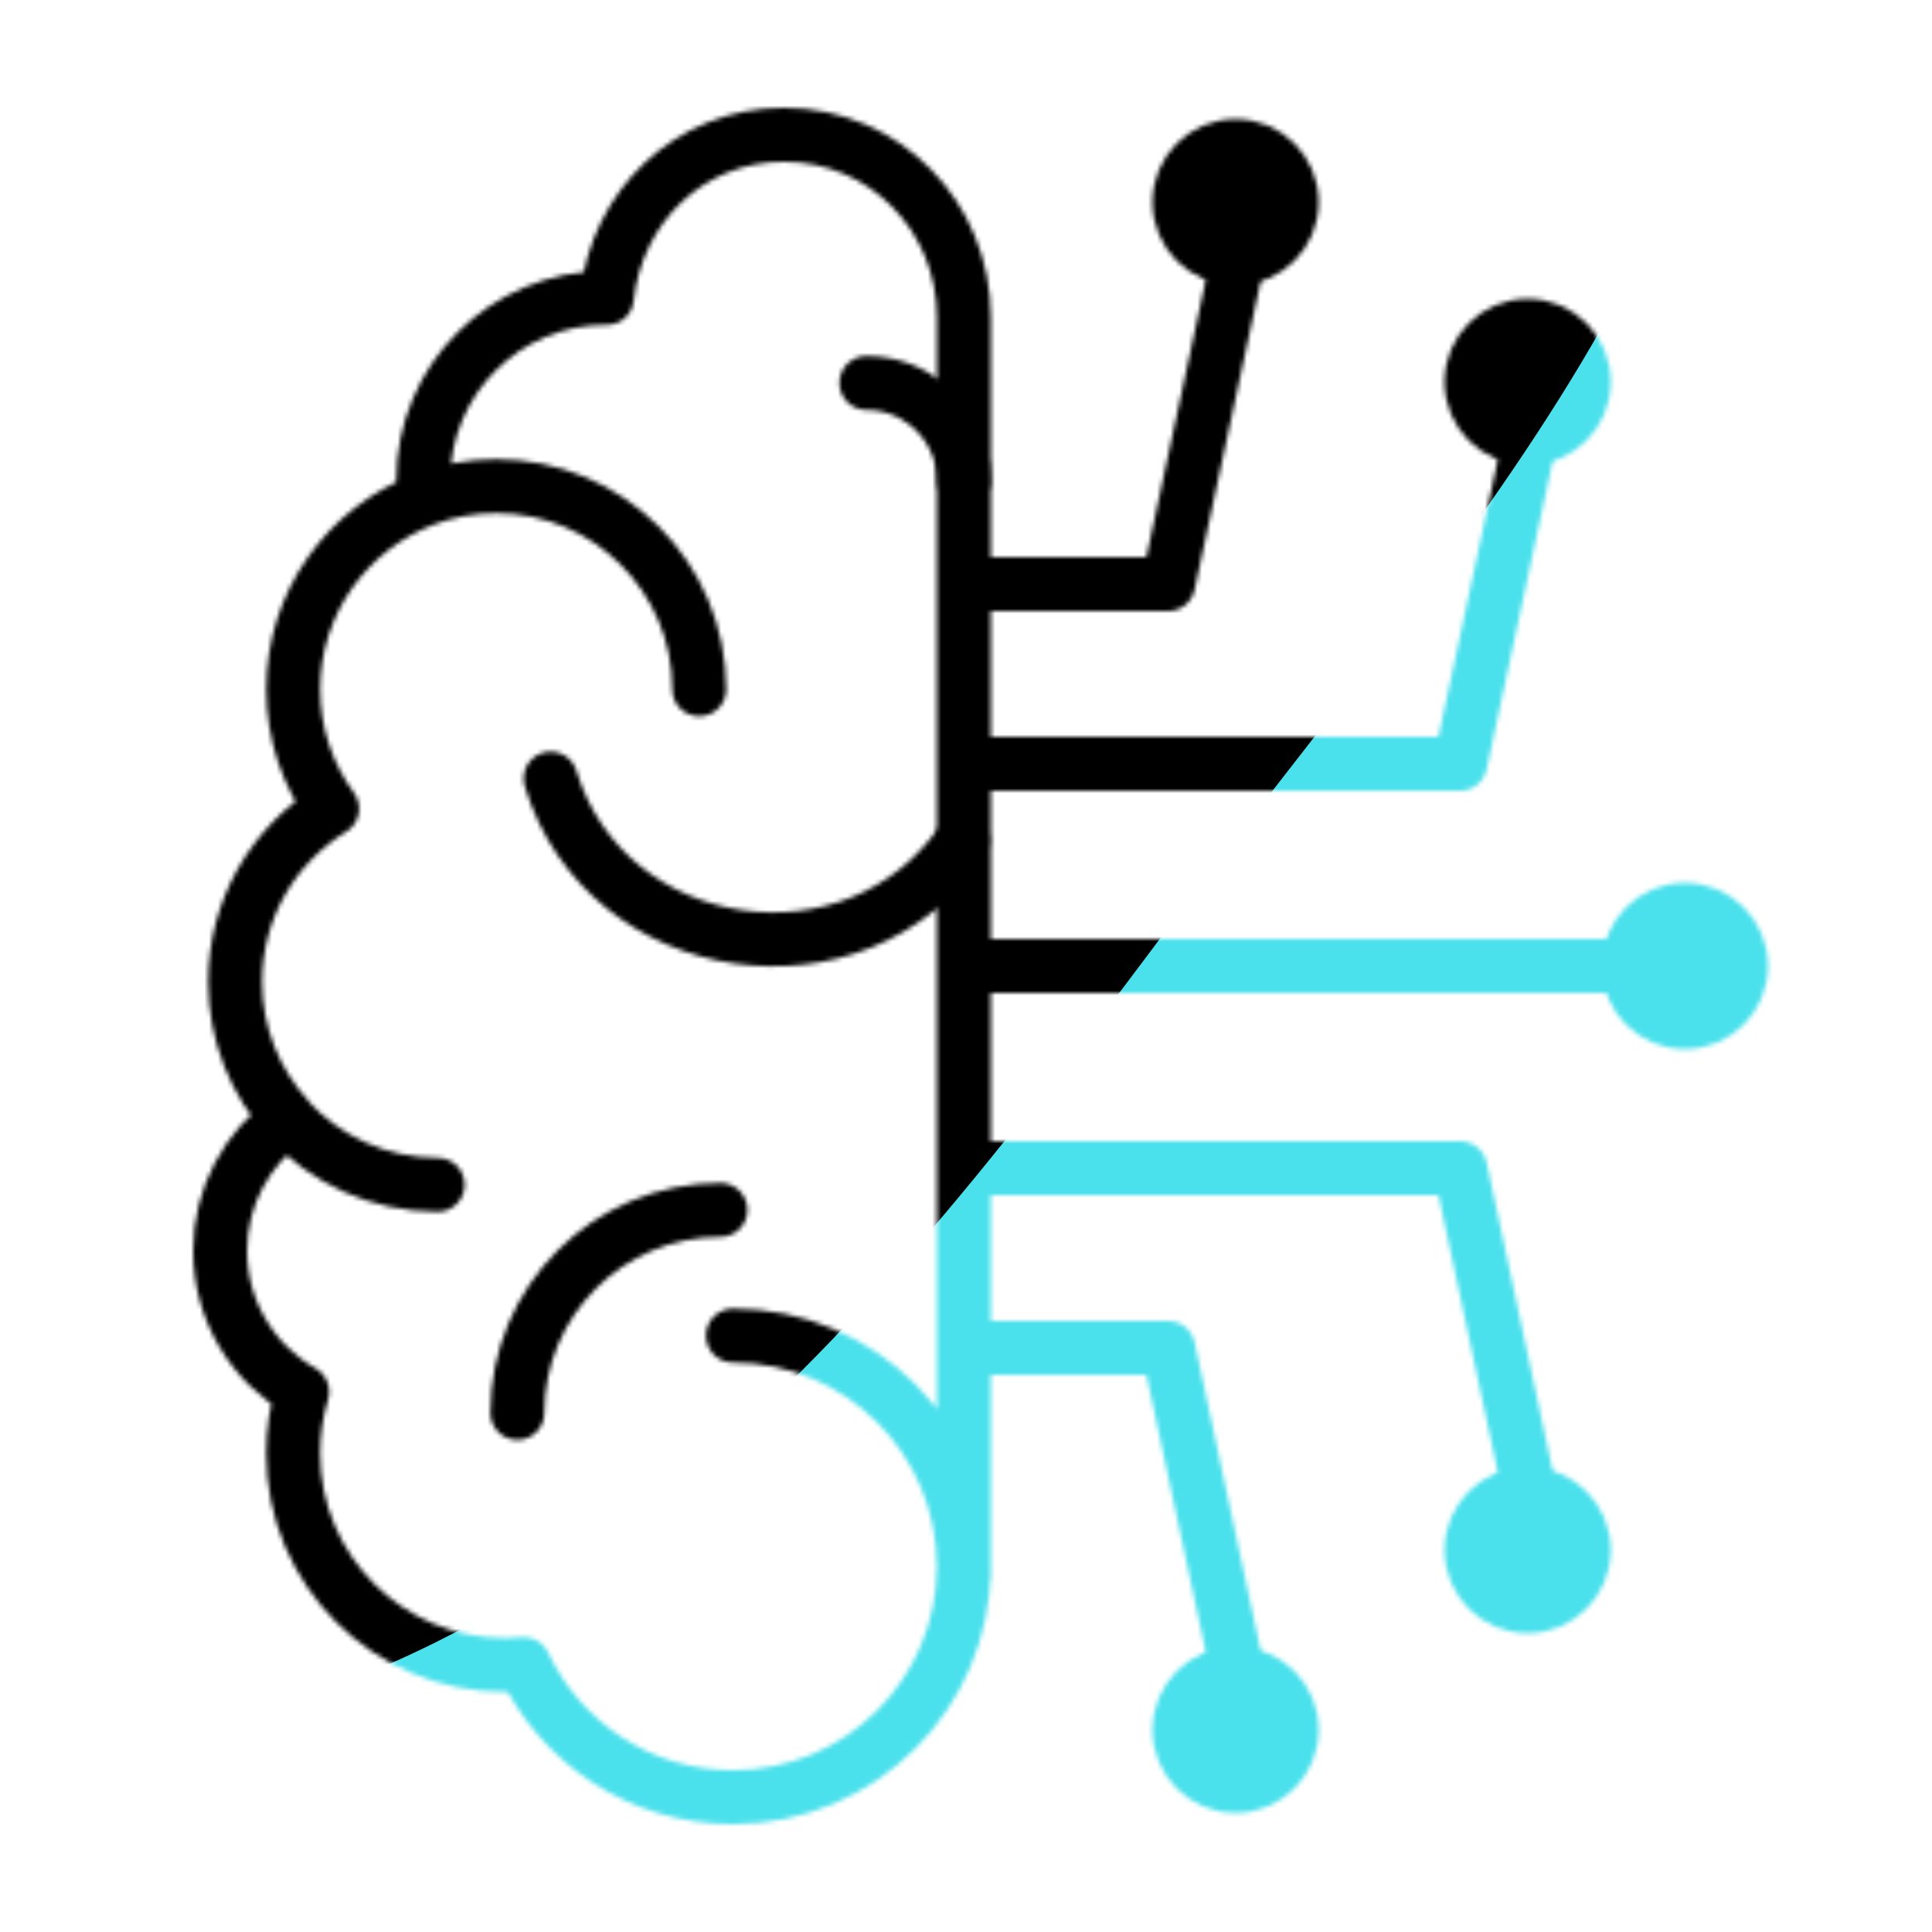 <svg xmlns="http://www.w3.org/2000/svg" xmlns:xlink="http://www.w3.org/1999/xlink" viewBox="0 0 430 430" width="430" height="430" preserveAspectRatio="xMidYMid meet" style="width: 100%; height: 100%; transform: translate3d(0px, 0px, 0px); content-visibility: visible;"><defs><clipPath id="__lottie_element_26"><rect width="430" height="430" x="0" y="0"/></clipPath><clipPath id="__lottie_element_28"><path d="M0,0 L430,0 L430,430 L0,430z"/></clipPath><filter id="__lottie_element_34" x="-100%" y="-100%" width="300%" height="300%"><feGaussianBlur result="filter_result_0" stdDeviation="52.5 52.5" edgeMode="wrap"/></filter><g id="__lottie_element_35"><g clip-path="url(#__lottie_element_36)" transform="matrix(1,0,0,1,0,0)" opacity="1" style="display: block;"><g transform="matrix(1,0,0,1,287.5,215)" opacity="1" style="display: block;"><g opacity="1" transform="matrix(1,0,0,1,0,0)"><path stroke-linecap="round" stroke-linejoin="round" fill-opacity="0" class="secondary" stroke="rgb(8,168,138)" stroke-opacity="1" stroke-width="12" d=" M-12.5,155 C-12.5,155 -27.5,85 -27.5,85 C-27.5,85 -72.5,85 -72.5,85"/></g></g><g transform="matrix(1,0,0,1,287.5,215)" opacity="1" style="display: block;"><g opacity="1" transform="matrix(1,0,0,1,0,0)"><path stroke-linecap="round" stroke-linejoin="round" fill-opacity="0" class="secondary" stroke="rgb(8,168,138)" stroke-opacity="1" stroke-width="12" d=" M52.5,115 C52.5,115 37.5,45 37.5,45 C37.5,45 -72.5,45 -72.5,45"/></g></g><g transform="matrix(1,0,0,1,287.5,215)" opacity="1" style="display: block;"><g opacity="1" transform="matrix(1,0,0,1,0,0)"><path stroke-linecap="round" stroke-linejoin="round" fill-opacity="0" class="secondary" stroke="rgb(8,168,138)" stroke-opacity="1" stroke-width="12" d=" M72.5,0 C72.5,0 -71.5,0 -71.5,0"/></g></g><g transform="matrix(1,0,0,1,287.5,215)" opacity="1" style="display: block;"><g opacity="1" transform="matrix(1,0,0,1,0,0)"><path stroke-linecap="round" stroke-linejoin="round" fill-opacity="0" class="secondary" stroke="rgb(8,168,138)" stroke-opacity="1" stroke-width="12" d=" M52.5,-115 C52.5,-115 37.5,-45 37.5,-45 C37.5,-45 -72.5,-45 -72.5,-45"/></g></g><g transform="matrix(1,0,0,1,287.5,215)" opacity="1" style="display: block;"><g opacity="1" transform="matrix(1,0,0,1,0,0)"><path stroke-linecap="round" stroke-linejoin="round" fill-opacity="0" class="secondary" stroke="rgb(8,168,138)" stroke-opacity="1" stroke-width="12" d=" M-12.5,-155 C-12.5,-155 -27.5,-85 -27.5,-85 C-27.5,-85 -72.5,-85 -72.5,-85"/></g></g><g transform="matrix(1,0,0,-1,275,385)" opacity="1" style="display: block;"><path fill="rgb(255,0,0)" fill-opacity="1" d=" M-15,0 C-15,-8.28 -8.28,-15 0,-15 C8.28,-15 15,-8.28 15,0 C15,8.28 8.28,15 0,15 C-8.28,15 -15,8.28 -15,0z"/><g opacity="1" transform="matrix(0,-1,1,0,0,0)"><path stroke-linecap="butt" stroke-linejoin="miter" fill-opacity="0" stroke-miterlimit="4" class="secondary" stroke="rgb(8,168,138)" stroke-opacity="1" stroke-width="7" d=" M0,-15 C8.278,-15 15,-8.278 15,0 C15,8.278 8.278,15 0,15 C-8.278,15 -15,8.278 -15,0 C-15,-8.278 -8.278,-15 0,-15z"/></g></g><g transform="matrix(1,0,0,-1,340,345)" opacity="1" style="display: block;"><path fill="rgb(255,0,0)" fill-opacity="1" d=" M-15,0 C-15,-8.28 -8.28,-15 0,-15 C8.28,-15 15,-8.28 15,0 C15,8.28 8.28,15 0,15 C-8.28,15 -15,8.28 -15,0z"/><g opacity="1" transform="matrix(0,-1,1,0,0,0)"><path stroke-linecap="butt" stroke-linejoin="miter" fill-opacity="0" stroke-miterlimit="4" class="secondary" stroke="rgb(8,168,138)" stroke-opacity="1" stroke-width="7" d=" M0,-15 C8.278,-15 15,-8.278 15,0 C15,8.278 8.278,15 0,15 C-8.278,15 -15,8.278 -15,0 C-15,-8.278 -8.278,-15 0,-15z"/></g></g><g transform="matrix(1,0,0,-1,375,215)" opacity="1" style="display: block;"><path fill="rgb(255,0,0)" fill-opacity="1" d=" M15,0 C15,8.28 8.28,15 0,15 C-8.28,15 -15,8.28 -15,0 C-15,-8.28 -8.28,-15 0,-15 C8.28,-15 15,-8.28 15,0z"/><g opacity="1" transform="matrix(0,1,-1,0,0,0)"><path stroke-linecap="butt" stroke-linejoin="miter" fill-opacity="0" stroke-miterlimit="4" class="secondary" stroke="rgb(8,168,138)" stroke-opacity="1" stroke-width="7" d=" M0,-15 C8.278,-15 15,-8.278 15,0 C15,8.278 8.278,15 0,15 C-8.278,15 -15,8.278 -15,0 C-15,-8.278 -8.278,-15 0,-15z"/></g></g><g transform="matrix(1,0,0,1,340,85)" opacity="1" style="display: block;"><path fill="rgb(255,0,0)" fill-opacity="1" d=" M-15,0 C-15,-8.28 -8.28,-15 0,-15 C8.28,-15 15,-8.28 15,0 C15,8.28 8.28,15 0,15 C-8.28,15 -15,8.28 -15,0z"/><g opacity="1" transform="matrix(0,-1,1,0,0,0)"><path stroke-linecap="butt" stroke-linejoin="miter" fill-opacity="0" stroke-miterlimit="4" class="secondary" stroke="rgb(8,168,138)" stroke-opacity="1" stroke-width="7" d=" M0,-15 C8.278,-15 15,-8.278 15,0 C15,8.278 8.278,15 0,15 C-8.278,15 -15,8.278 -15,0 C-15,-8.278 -8.278,-15 0,-15z"/></g></g><g transform="matrix(1,0,0,-1,275,45)" opacity="1" style="display: block;"><path fill="rgb(255,0,0)" fill-opacity="1" d=" M-15,0 C-15,-8.28 -8.28,-15 0,-15 C8.28,-15 15,-8.28 15,0 C15,8.28 8.28,15 0,15 C-8.28,15 -15,8.28 -15,0z"/><g opacity="1" transform="matrix(0,-1,1,0,0,0)"><path stroke-linecap="butt" stroke-linejoin="miter" fill-opacity="0" stroke-miterlimit="4" class="secondary" stroke="rgb(8,168,138)" stroke-opacity="1" stroke-width="7" d=" M0,-15 C8.278,-15 15,-8.278 15,0 C15,8.278 8.278,15 0,15 C-8.278,15 -15,8.278 -15,0 C-15,-8.278 -8.278,-15 0,-15z"/></g></g><g transform="matrix(1,0,0,1,131.767,215)" opacity="1" style="display: block;"><g opacity="1" transform="matrix(1,0,0,1,0,0)"><path stroke-linecap="round" stroke-linejoin="round" fill-opacity="0" class="primary" stroke="rgb(18,19,49)" stroke-opacity="1" stroke-width="12" d=" M-67.665,34.064 C-59.406,43.065 -47.538,48.703 -34.359,48.703 M23.865,-61.591 C23.865,-86.552 3.641,-106.788 -21.32,-106.788 C-26.97,-106.788 -32.382,-105.745 -37.366,-103.855 M82.766,135.733 C82.766,135.733 82.766,-144.358 82.766,-144.358 C82.766,-166.806 65.163,-185 42.715,-185 C21.728,-185 5.467,-169.104 3.308,-148.686 C3.222,-148.686 3.147,-148.697 3.072,-148.697 C-19.376,-148.697 -37.57,-130.503 -37.57,-108.055 C-37.57,-106.627 -37.496,-105.231 -37.356,-103.845 C-54.39,-97.368 -66.505,-80.902 -66.505,-61.591 C-66.505,-51.645 -63.283,-42.474 -57.848,-35.009 C-70.79,-27.061 -79.426,-12.786 -79.426,3.518 C-79.426,15.268 -74.937,25.965 -67.59,33.999 C-76.773,40.54 -82.766,51.259 -82.766,63.396 C-82.766,76.843 -75.399,88.572 -64.497,94.769 C-65.807,99.097 -66.516,103.684 -66.516,108.442 C-66.516,134.477 -45.411,155.582 -19.376,155.582 C-17.958,155.582 -16.562,155.506 -15.176,155.388 C-6.981,172.884 10.772,185 31.362,185 C59.738,185 82.734,162.004 82.734,133.628 C82.734,105.252 59.728,82.256 31.362,82.256"/></g><g opacity="1" transform="matrix(1,0,0,1,0,0)"><path stroke-linecap="round" stroke-linejoin="round" fill-opacity="0" class="primary" stroke="rgb(18,19,49)" stroke-opacity="1" stroke-width="12" d=" M82.52,-28.006 C58.926,6.892 3.214,-0.993 -9.215,-41.711 M28.581,54.288 C3.62,54.288 -16.615,74.512 -16.615,99.473"/></g><g opacity="1" transform="matrix(1,0,0,1,0,0)"><path stroke-linecap="round" stroke-linejoin="round" fill-opacity="0" class="primary" stroke="rgb(18,19,49)" stroke-opacity="1" stroke-width="12" d=" M82.766,-108.055 C82.766,-114.864 79.619,-120.954 74.711,-124.928 C70.984,-127.946 66.237,-129.762 61.06,-129.762"/></g></g></g></g><clipPath id="__lottie_element_36"><path d="M0,0 L430,0 L430,430 L0,430z"/></clipPath><mask id="__lottie_element_35_1" mask-type="alpha"><use xmlns:ns1="http://www.w3.org/1999/xlink" ns1:href="#__lottie_element_35"/></mask></defs><g clip-path="url(#__lottie_element_26)"><g clip-path="url(#__lottie_element_28)" transform="matrix(1,0,0,1,0,0)" opacity="1" style="display: block;"><g mask="url(#__lottie_element_35_1)" style="display: block;"><g filter="url(#__lottie_element_34)" transform="matrix(-0.167,-2.394,2.394,-0.167,271.941,220.46)" opacity="1"><g class="design" opacity="1" transform="matrix(1,0,0,1,0,0)"><path class="primary" fill="rgb(75,225,236)" fill-opacity="1" d=" M0,-250 C137.975,-250 250,-137.975 250,0 C250,137.975 137.975,250 0,250 C-137.975,250 -250,137.975 -250,0 C-250,-137.975 -137.975,-250 0,-250z"/></g><g class="design" opacity="1" transform="matrix(1,0,0,1,113.242,-118.884)"><path class="secondary" fill="rgb(0,0,0)" fill-opacity="1" d=" M0,-176.5 C97.478,-176.5 176.5,-97.478 176.5,0 C176.5,97.478 97.478,176.5 0,176.5 C-43.948,176.5 -74.396,142.443 -105.29,115.869 C-142.921,83.5 -176.5,53.531 -176.5,0 C-176.5,-97.478 -97.478,-176.5 0,-176.5z"/></g></g></g></g></g></svg>